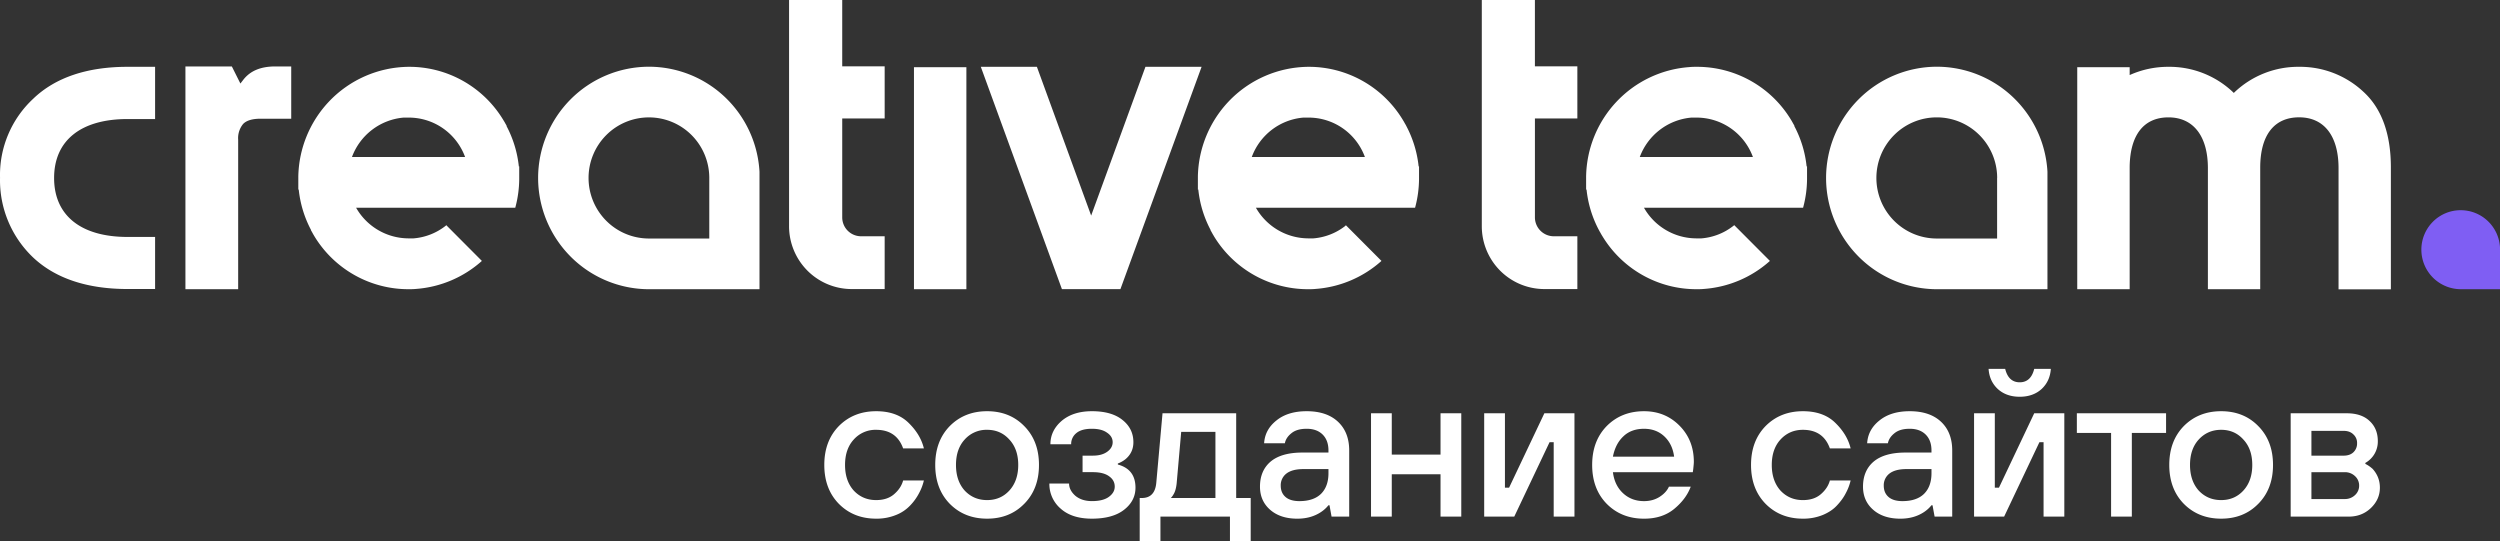 <svg width="157" height="34" fill="none" xmlns="http://www.w3.org/2000/svg"><rect width="100%" height="100%" fill="#333333" stroke="none"/><path d="M71.934 4.196l-3.409 9.343-3.408-9.343h-3.522l5.094 13.963h3.673L75.46 4.196h-3.525zM2.096 6.192a6.537 6.537 0 00-2.094 4.974 6.686 6.686 0 002.094 5.018c1.396 1.305 3.388 1.966 5.916 1.966H9.74v-3.27H8.01c-2.932 0-4.612-1.35-4.612-3.702 0-2.353 1.68-3.702 4.613-3.702H9.74v-3.28H8.01c-2.542 0-4.533.673-5.915 1.996zM40.753 4.19a6.956 6.956 0 00-4.919 2.049 7.006 7.006 0 00-2.04 4.936 7.006 7.006 0 002.04 4.938 6.956 6.956 0 004.92 2.05h6.942v-7.38a6.995 6.995 0 00-2.165-4.681 6.947 6.947 0 00-4.778-1.912zm3.79 6.985v3.804h-3.79a3.784 3.784 0 01-2.68-1.114 3.81 3.81 0 010-5.38 3.784 3.784 0 015.36 0 3.81 3.81 0 011.11 2.69z" fill="#fff"/><path d="M154.533 13.2c-.656 0-1.284.26-1.748.726a2.484 2.484 0 001.748 4.236H157V15.53a2.48 2.48 0 00-.773-1.656 2.463 2.463 0 00-1.694-.673z" fill="#7F5EF3"/><path d="M15.275 5.015l-.178.231-.537-1.073h-2.915v13.99h3.312V8.777a1.394 1.394 0 01.312-.992c.213-.222.583-.33 1.1-.33h1.92V4.173h-1.078c-.88.017-1.51.292-1.936.842zm40.282 2.426V4.164h-2.665V0h-3.339v14.209a3.957 3.957 0 001.153 2.787 3.93 3.93 0 002.778 1.157h2.073v-3.315h-1.482a1.185 1.185 0 01-1.183-1.19V7.44h2.665zm5.132-3.221h-3.292v13.94h3.292V4.22zm87.753 1.562a5.82 5.82 0 00-4.047-1.586 5.802 5.802 0 00-4.059 1.589l-.053.052-.055-.055a5.803 5.803 0 00-4.047-1.586 5.87 5.87 0 00-2.438.518v-.495h-3.292v13.943h3.292v-7.713c.035-1.984.892-3.078 2.438-3.078 1.545 0 2.467 1.155 2.475 3.168v7.623h3.286v-7.628c0-2.049.875-3.166 2.444-3.166s2.475 1.17 2.475 3.192v7.608h3.286V10.56c.009-2.121-.568-3.73-1.705-4.778zM99.058 7.441V4.164h-2.666V0h-3.335v14.209c0 1.045.415 2.048 1.15 2.787a3.927 3.927 0 002.777 1.157h2.074v-3.315h-1.479a1.188 1.188 0 01-1.186-1.19V7.44h2.665zm-14.556 6.733a3.739 3.739 0 01-2.024.796h-.312a3.804 3.804 0 01-3.294-1.923h9.995l.032-.125c.138-.542.21-1.098.216-1.657v-.825l-.024.02a6.973 6.973 0 00-.766-2.53l-.015-.03a1.558 1.558 0 00-.067-.12l-.041-.07a1.315 1.315 0 00-.07-.123l-.04-.067a6.91 6.91 0 00-2.523-2.44 6.88 6.88 0 00-3.391-.884 6.988 6.988 0 00-5.047 2.205 7.035 7.035 0 00-1.904 4.689v.825l.026-.02c.09.887.35 1.748.767 2.536v.024l.07.123.04.073c.021.04.044.079.068.117l.04.07a6.918 6.918 0 002.524 2.44 6.889 6.889 0 003.393.884c.148 0 .306 0 .495-.02a6.956 6.956 0 004.106-1.756l-2.24-2.247-.014.035zm-2.65-6.789h.314a3.755 3.755 0 012.163.675 3.776 3.776 0 011.386 1.798h-7.103a3.803 3.803 0 011.261-1.71 3.783 3.783 0 011.978-.763zm-53.858 6.789a3.739 3.739 0 01-2.023.796h-.313a3.804 3.804 0 01-3.294-1.923h9.995l.032-.125c.138-.542.21-1.098.216-1.657v-.825l-.023.02a6.973 6.973 0 00-.767-2.53V7.9a1.592 1.592 0 00-.067-.12l-.038-.07a2.734 2.734 0 00-.073-.123l-.041-.067a6.91 6.91 0 00-2.522-2.44 6.88 6.88 0 00-3.391-.884 6.988 6.988 0 00-5.047 2.205 7.036 7.036 0 00-1.904 4.689v.825l.026-.02c.09.887.35 1.748.767 2.536v.024l.07.123.04.073c.02.04.044.079.067.117l.041.07a6.918 6.918 0 002.524 2.44 6.888 6.888 0 003.392.884c.15 0 .292 0 .496-.02a6.956 6.956 0 004.105-1.756l-2.239-2.247-.029.035zm-2.65-6.789h.314a3.755 3.755 0 012.163.675 3.776 3.776 0 011.386 1.798h-7.103a3.82 3.82 0 011.263-1.707 3.8 3.8 0 011.977-.766zm96.285-3.195a6.954 6.954 0 00-4.913 2.052 7.004 7.004 0 00-2.038 4.933 7.003 7.003 0 002.04 4.938 6.956 6.956 0 004.92 2.05h6.942v-7.38a6.998 6.998 0 00-2.168-4.684 6.947 6.947 0 00-4.783-1.909zm3.79 6.985v3.804h-3.79a3.784 3.784 0 01-2.68-1.114 3.81 3.81 0 010-5.38 3.782 3.782 0 015.362 0 3.81 3.81 0 011.111 2.69h-.003zm-16.55 2.999a3.73 3.73 0 01-2.02.796h-.315a3.794 3.794 0 01-3.292-1.923h9.992l.032-.125a6.958 6.958 0 00.216-1.657v-.825l-.026.02a6.925 6.925 0 00-.767-2.53V7.9a1.557 1.557 0 00-.067-.12l-.038-.07-.07-.123-.041-.067a6.892 6.892 0 00-5.916-3.324c-.149 0-.306 0-.496.02a6.969 6.969 0 00-4.553 2.182 7.018 7.018 0 00-1.9 4.692v.825l.027-.02c.09.887.351 1.748.767 2.536l.015.024a.997.997 0 00.067.123l.04.073.067.117.044.07a6.908 6.908 0 002.522 2.441 6.88 6.88 0 003.391.883c.152 0 .309 0 .496-.02a6.95 6.95 0 004.106-1.756l-2.24-2.247-.041.035zm-2.65-6.789h.315a3.768 3.768 0 013.548 2.473h-7.103a3.823 3.823 0 011.265-1.708 3.8 3.8 0 011.978-.765h-.003zM56.717 30.172h1.303a3.15 3.15 0 01-.3.791 3.3 3.3 0 01-.547.766 2.46 2.46 0 01-.899.61 3.22 3.22 0 01-1.25.233c-.948 0-1.73-.31-2.346-.934-.608-.623-.912-1.436-.912-2.44 0-1.003.304-1.816.912-2.44.617-.622 1.398-.934 2.345-.934.869 0 1.55.247 2.046.74.495.485.812 1.017.951 1.596h-1.303c-.278-.778-.842-1.168-1.694-1.168a1.83 1.83 0 00-1.407.61c-.365.398-.547.93-.547 1.596 0 .667.182 1.203.547 1.61.373.398.843.597 1.407.597.47 0 .847-.126 1.134-.377.287-.25.473-.536.56-.856zm3.866.636c.374.398.843.597 1.407.597.565 0 1.03-.2 1.395-.597.373-.407.56-.943.56-1.61 0-.666-.187-1.198-.56-1.596-.365-.406-.83-.61-1.395-.61a1.83 1.83 0 00-1.407.61c-.365.398-.547.93-.547 1.596 0 .667.182 1.203.547 1.61zm3.74.83c-.608.623-1.386.934-2.333.934-.947 0-1.728-.31-2.345-.934-.608-.623-.912-1.436-.912-2.44 0-1.003.304-1.816.912-2.44.617-.622 1.398-.934 2.345-.934.947 0 1.725.312 2.333.935.617.623.925 1.436.925 2.44 0 1.003-.308 1.816-.925 2.44zm1.577-1.272h1.238c0 .277.13.532.391.766.27.225.617.337 1.043.337.46 0 .812-.086 1.055-.26.252-.18.378-.397.378-.648 0-.268-.117-.484-.352-.649-.234-.173-.573-.26-1.016-.26h-.652v-1.038h.652c.373 0 .673-.082.899-.246.226-.164.339-.363.339-.597 0-.242-.118-.441-.352-.597-.226-.164-.543-.247-.951-.247-.435 0-.76.091-.978.273a.872.872 0 00-.325.7h-1.303c0-.57.234-1.059.703-1.466.478-.406 1.112-.61 1.903-.61.825 0 1.463.182 1.915.545.46.364.69.831.69 1.402 0 .433-.164.787-.494 1.064a1.74 1.74 0 01-.483.273v.064c.739.2 1.108.684 1.108 1.454 0 .554-.239 1.016-.717 1.388-.477.372-1.15.558-2.02.558-.842 0-1.498-.211-1.967-.635a2.033 2.033 0 01-.704-1.57zM71.573 34v-2.725h.13c.556 0 .86-.325.913-.973l.39-4.348h4.626v5.32h.912V34h-1.303v-1.557h-4.365V34h-1.303zm1.955-2.725h2.801v-4.153h-2.15l-.286 3.244c-.035.312-.105.546-.209.701a.93.93 0 01-.156.208zm10.094 1.168l-.13-.714h-.065c-.13.164-.287.307-.47.428-.416.277-.912.416-1.485.416-.712 0-1.281-.187-1.707-.559-.425-.372-.638-.856-.638-1.453 0-.666.221-1.19.664-1.57.452-.38 1.12-.571 2.007-.571h1.629v-.13c0-.424-.122-.757-.365-1-.243-.241-.578-.363-1.004-.363-.417 0-.738.096-.964.286-.226.182-.36.39-.404.623h-1.303c.035-.571.291-1.047.77-1.428.477-.389 1.111-.584 1.901-.584.843 0 1.499.221 1.968.662.47.441.704 1.043.704 1.804v4.153h-1.108zm-.195-2.725v-.26h-1.564c-.478 0-.838.095-1.082.286a.922.922 0 00-.351.752c0 .303.1.54.3.714.2.173.49.26.872.26.591 0 1.043-.152 1.356-.455.312-.311.469-.744.469-1.297zm2.673 2.725v-6.489h1.303v2.596h3.062v-2.596h1.303v6.489h-1.303v-2.66h-3.062v2.66H86.1zm7.107 0v-6.489h1.303v4.672h.26l2.216-4.672h1.89v6.489h-1.304V27.77h-.26l-2.216 4.672h-1.889zm8.084-3.763h3.844c-.069-.528-.273-.952-.612-1.272-.339-.32-.765-.48-1.277-.48-.539 0-.973.16-1.303.48-.33.311-.547.735-.652 1.271zm3.518 1.881h1.369c-.191.52-.539.986-1.043 1.402-.495.406-1.125.61-1.889.61-.947 0-1.729-.312-2.346-.935-.608-.623-.912-1.436-.912-2.44 0-1.003.304-1.816.912-2.44.617-.622 1.399-.934 2.346-.934.886 0 1.629.303 2.228.909.599.605.899 1.362.899 2.27 0 .079-.013.234-.039.468l-.026.182h-5.017c.07.553.283.995.639 1.323.356.33.795.494 1.316.494.365 0 .686-.087.964-.26.287-.182.487-.398.599-.649zm10.108-.389h1.303a3.158 3.158 0 01-.3.791c-.13.26-.313.515-.547.766-.226.25-.526.454-.899.61a3.224 3.224 0 01-1.251.233c-.947 0-1.729-.31-2.346-.934-.608-.623-.912-1.436-.912-2.44 0-1.003.304-1.816.912-2.44.617-.622 1.399-.934 2.346-.934.868 0 1.55.247 2.045.74.496.485.813 1.017.952 1.596h-1.303c-.278-.778-.843-1.168-1.694-1.168-.565 0-1.034.204-1.408.61-.364.398-.547.93-.547 1.596 0 .667.183 1.203.547 1.61.374.398.843.597 1.408.597.469 0 .847-.126 1.133-.377.287-.25.474-.536.561-.856zm6.576 2.271l-.131-.714h-.065a2 2 0 01-.469.428c-.417.277-.912.416-1.485.416-.713 0-1.282-.187-1.707-.559-.426-.372-.639-.856-.639-1.453 0-.666.222-1.19.665-1.57.452-.38 1.12-.571 2.007-.571h1.628v-.13c0-.424-.121-.757-.365-1-.243-.241-.577-.363-1.003-.363-.417 0-.738.096-.964.286-.226.182-.361.39-.404.623h-1.303c.035-.571.291-1.047.769-1.428.478-.389 1.112-.584 1.902-.584.843 0 1.499.221 1.968.662.469.441.703 1.043.703 1.804v4.153h-1.107zm-.196-2.725v-.26h-1.563c-.478 0-.839.095-1.082.286a.923.923 0 00-.352.752c0 .303.1.54.3.714.2.173.491.26.873.26.591 0 1.043-.152 1.355-.455.313-.311.469-.744.469-1.297zm2.674 2.725v-6.489h1.303v4.672h.26l2.215-4.672h1.89v6.489h-1.303V27.77h-.261l-2.215 4.672h-1.889zm.912-9.279h1.042c.139.563.443.844.912.844.469 0 .773-.281.912-.844h1.043c-.035.52-.23.943-.587 1.272-.356.32-.812.48-1.368.48s-1.012-.16-1.368-.48c-.356-.329-.552-.753-.586-1.272zm7.693 9.279v-5.256h-2.15v-1.233h5.603v1.233h-2.15v5.256h-1.303zm5.504-1.635c.374.398.843.597 1.408.597.564 0 1.029-.2 1.394-.597.374-.407.56-.943.56-1.61 0-.666-.186-1.198-.56-1.596-.365-.406-.83-.61-1.394-.61-.565 0-1.034.204-1.408.61-.364.398-.547.93-.547 1.596 0 .667.183 1.203.547 1.61zm3.74.83c-.608.623-1.385.934-2.332.934-.947 0-1.729-.31-2.346-.934-.608-.623-.912-1.436-.912-2.44 0-1.003.304-1.816.912-2.44.617-.622 1.399-.934 2.346-.934.947 0 1.724.312 2.332.935.617.623.925 1.436.925 2.44 0 1.003-.308 1.816-.925 2.44zm2.034.805v-6.489h3.518c.617 0 1.095.16 1.433.48.348.32.522.744.522 1.272a1.535 1.535 0 01-.782 1.363v.065c.147.069.299.173.456.311.304.337.456.731.456 1.181 0 .493-.191.921-.573 1.285-.374.354-.834.532-1.382.532h-3.648zm1.303-3.828h2.02c.26 0 .464-.07.612-.208a.75.75 0 00.235-.571.71.71 0 00-.235-.558c-.148-.147-.352-.22-.612-.22h-2.02v1.556zm0 2.725h2.085a.91.91 0 00.651-.247.79.79 0 00.261-.597.791.791 0 00-.261-.597.91.91 0 00-.651-.246h-2.085v1.687z" fill="#fff"/></svg>